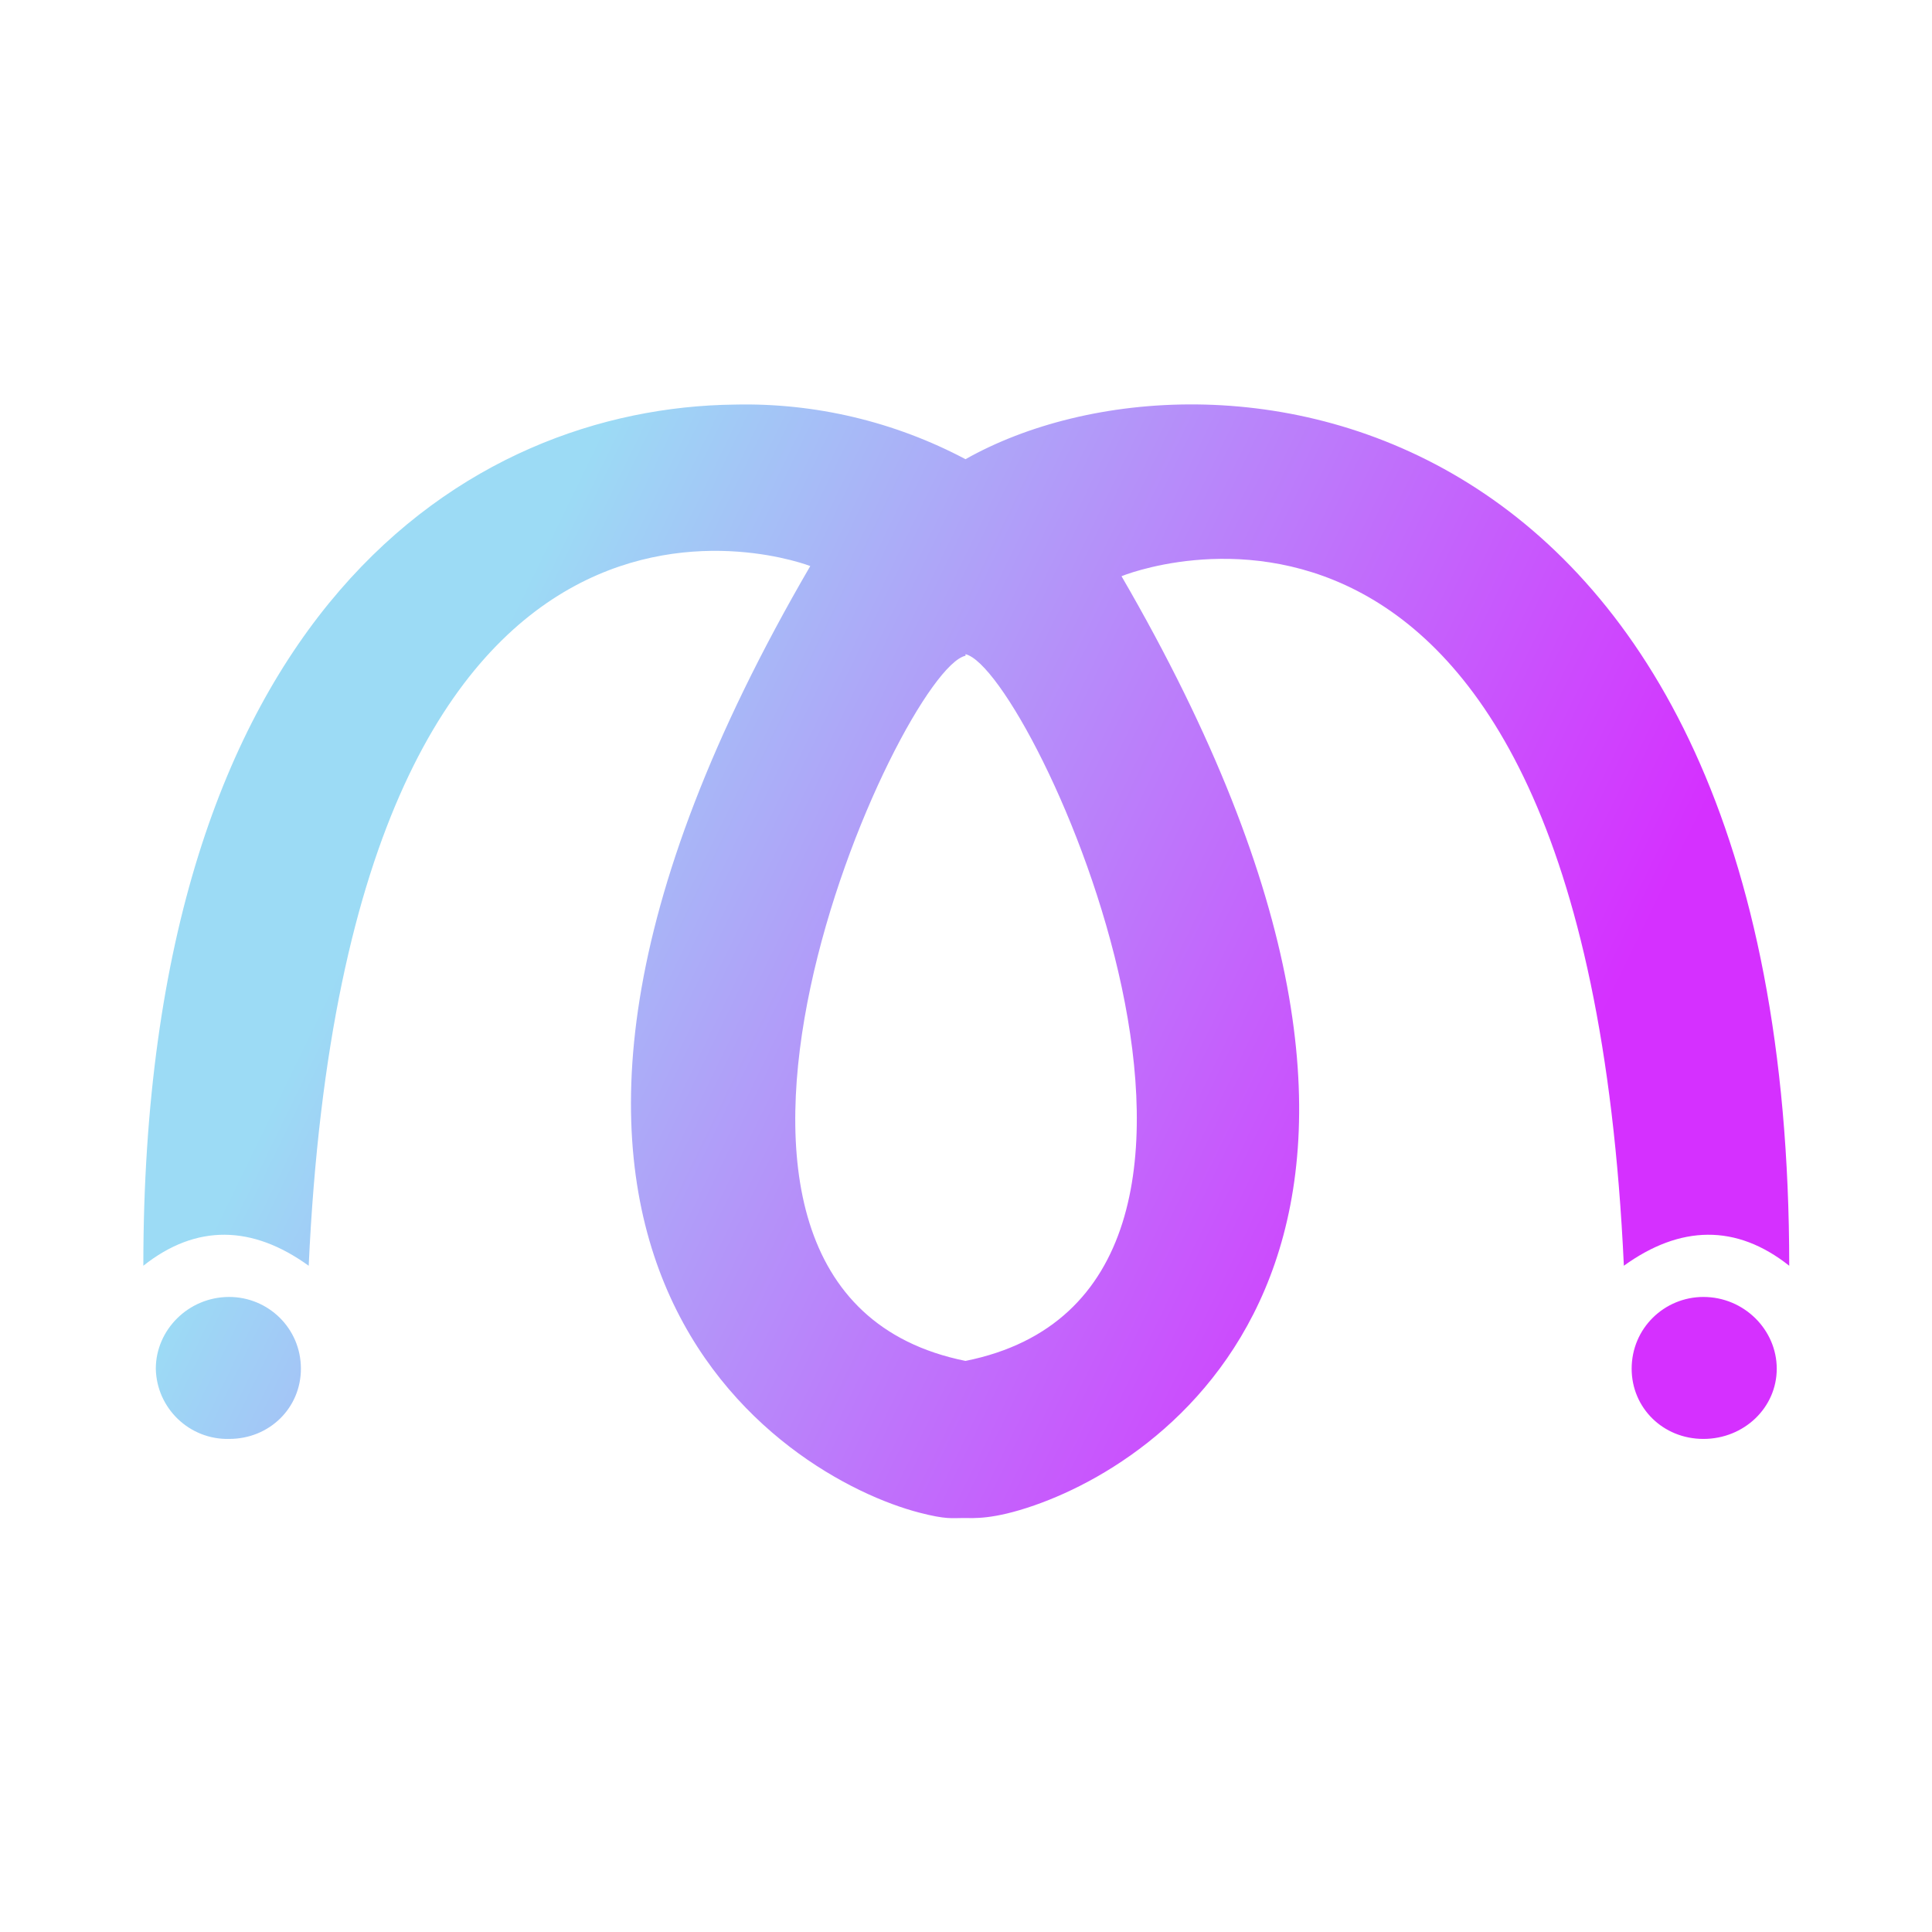 <?xml version="1.0" encoding="UTF-8" standalone="no"?>
<svg
   xml:space="preserve"
   viewBox="0 0 48 48"
   version="1.1"
   id="svg12"
   sodipodi:docname="logo.simple.min.svg"
   inkscape:version="1.2.2 (b0a8486541, 2022-12-01)"
   xmlns:inkscape="http://www.inkscape.org/namespaces/inkscape"
   xmlns:sodipodi="http://sodipodi.sourceforge.net/DTD/sodipodi-0.dtd"
   xmlns:xlink="http://www.w3.org/1999/xlink"
   xmlns="http://www.w3.org/2000/svg"
   xmlns:svg="http://www.w3.org/2000/svg"><sodipodi:namedview
     id="namedview14"
     pagecolor="#ffffff"
     bordercolor="#000000"
     borderopacity="0.25"
     inkscape:showpageshadow="2"
     inkscape:pageopacity="0.0"
     inkscape:pagecheckerboard="0"
     inkscape:deskcolor="#d1d1d1"
     showgrid="false"
     inkscape:zoom="128"
     inkscape:cx="24.105469"
     inkscape:cy="35.992187"
     inkscape:window-width="2485"
     inkscape:window-height="1371"
     inkscape:window-x="75"
     inkscape:window-y="32"
     inkscape:window-maximized="1"
     inkscape:current-layer="svg12"
     showguides="true" /><defs
     id="defs8"><linearGradient
       id="a"><stop
         offset=".16"
         stop-color="#9cdbf5"
         id="stop2" /><stop
         offset=".79"
         stop-color="#d530ff"
         id="stop4" /></linearGradient><linearGradient
       xlink:href="#a"
       id="b"
       x1=".96"
       x2="11.57"
       y1="5.08"
       y2="10.24"
       gradientUnits="userSpaceOnUse" /></defs><path
     fill="url(#b)"
     d="M 4.83,3.05 C 3.13,3.07 1.04,4.37 1.04,8.57 1.38,8.3 1.74,8.31 2.1,8.57 2.36,2.93 5.315,4.085 5.315,4.085 2.751,8.487 5.155,9.931 6.016,10.153 c 0.17,0.044 0.208,0.034 0.277,0.034 0.07,0 0.191,0.012 0.458,-0.081 C 7.72,9.769 9.71,8.284 7.31,4.15 c 0,0 2.96,-1.22 3.22,4.42 0.36,-0.26 0.72,-0.27 1.06,0 C 11.59,2.97 7.87,2.52 6.31,3.4 5.855,3.159 5.345,3.038 4.83,3.05 Z m 1.48,1.6 c 0.43,0.1 2.24,4.08 0,4.53 C 4.08,8.73 5.89,4.75 6.31,4.66 Z M 2.05,9.23 C 2.05,9.48 1.85,9.68 1.59,9.68 1.336,9.686 1.125,9.484 1.12,9.23 c 0,-0.25 0.21,-0.46 0.47,-0.46 0.25,0 0.46,0.2 0.46,0.46 z m 8.53,0 c 0,0.25 0.2,0.45 0.46,0.45 0.26,0 0.47,-0.2 0.47,-0.45 0,-0.25 -0.21,-0.46 -0.47,-0.46 -0.25,0 -0.46,0.2 -0.46,0.46 z"
     class="UnoptimicedTransforms"
     id="path10"
     sodipodi:nodetypes="ccccszscccccccccsccsssssss"
     transform="matrix(3.876,0,0,3.876,-0.47,-1.77)" /></svg>
